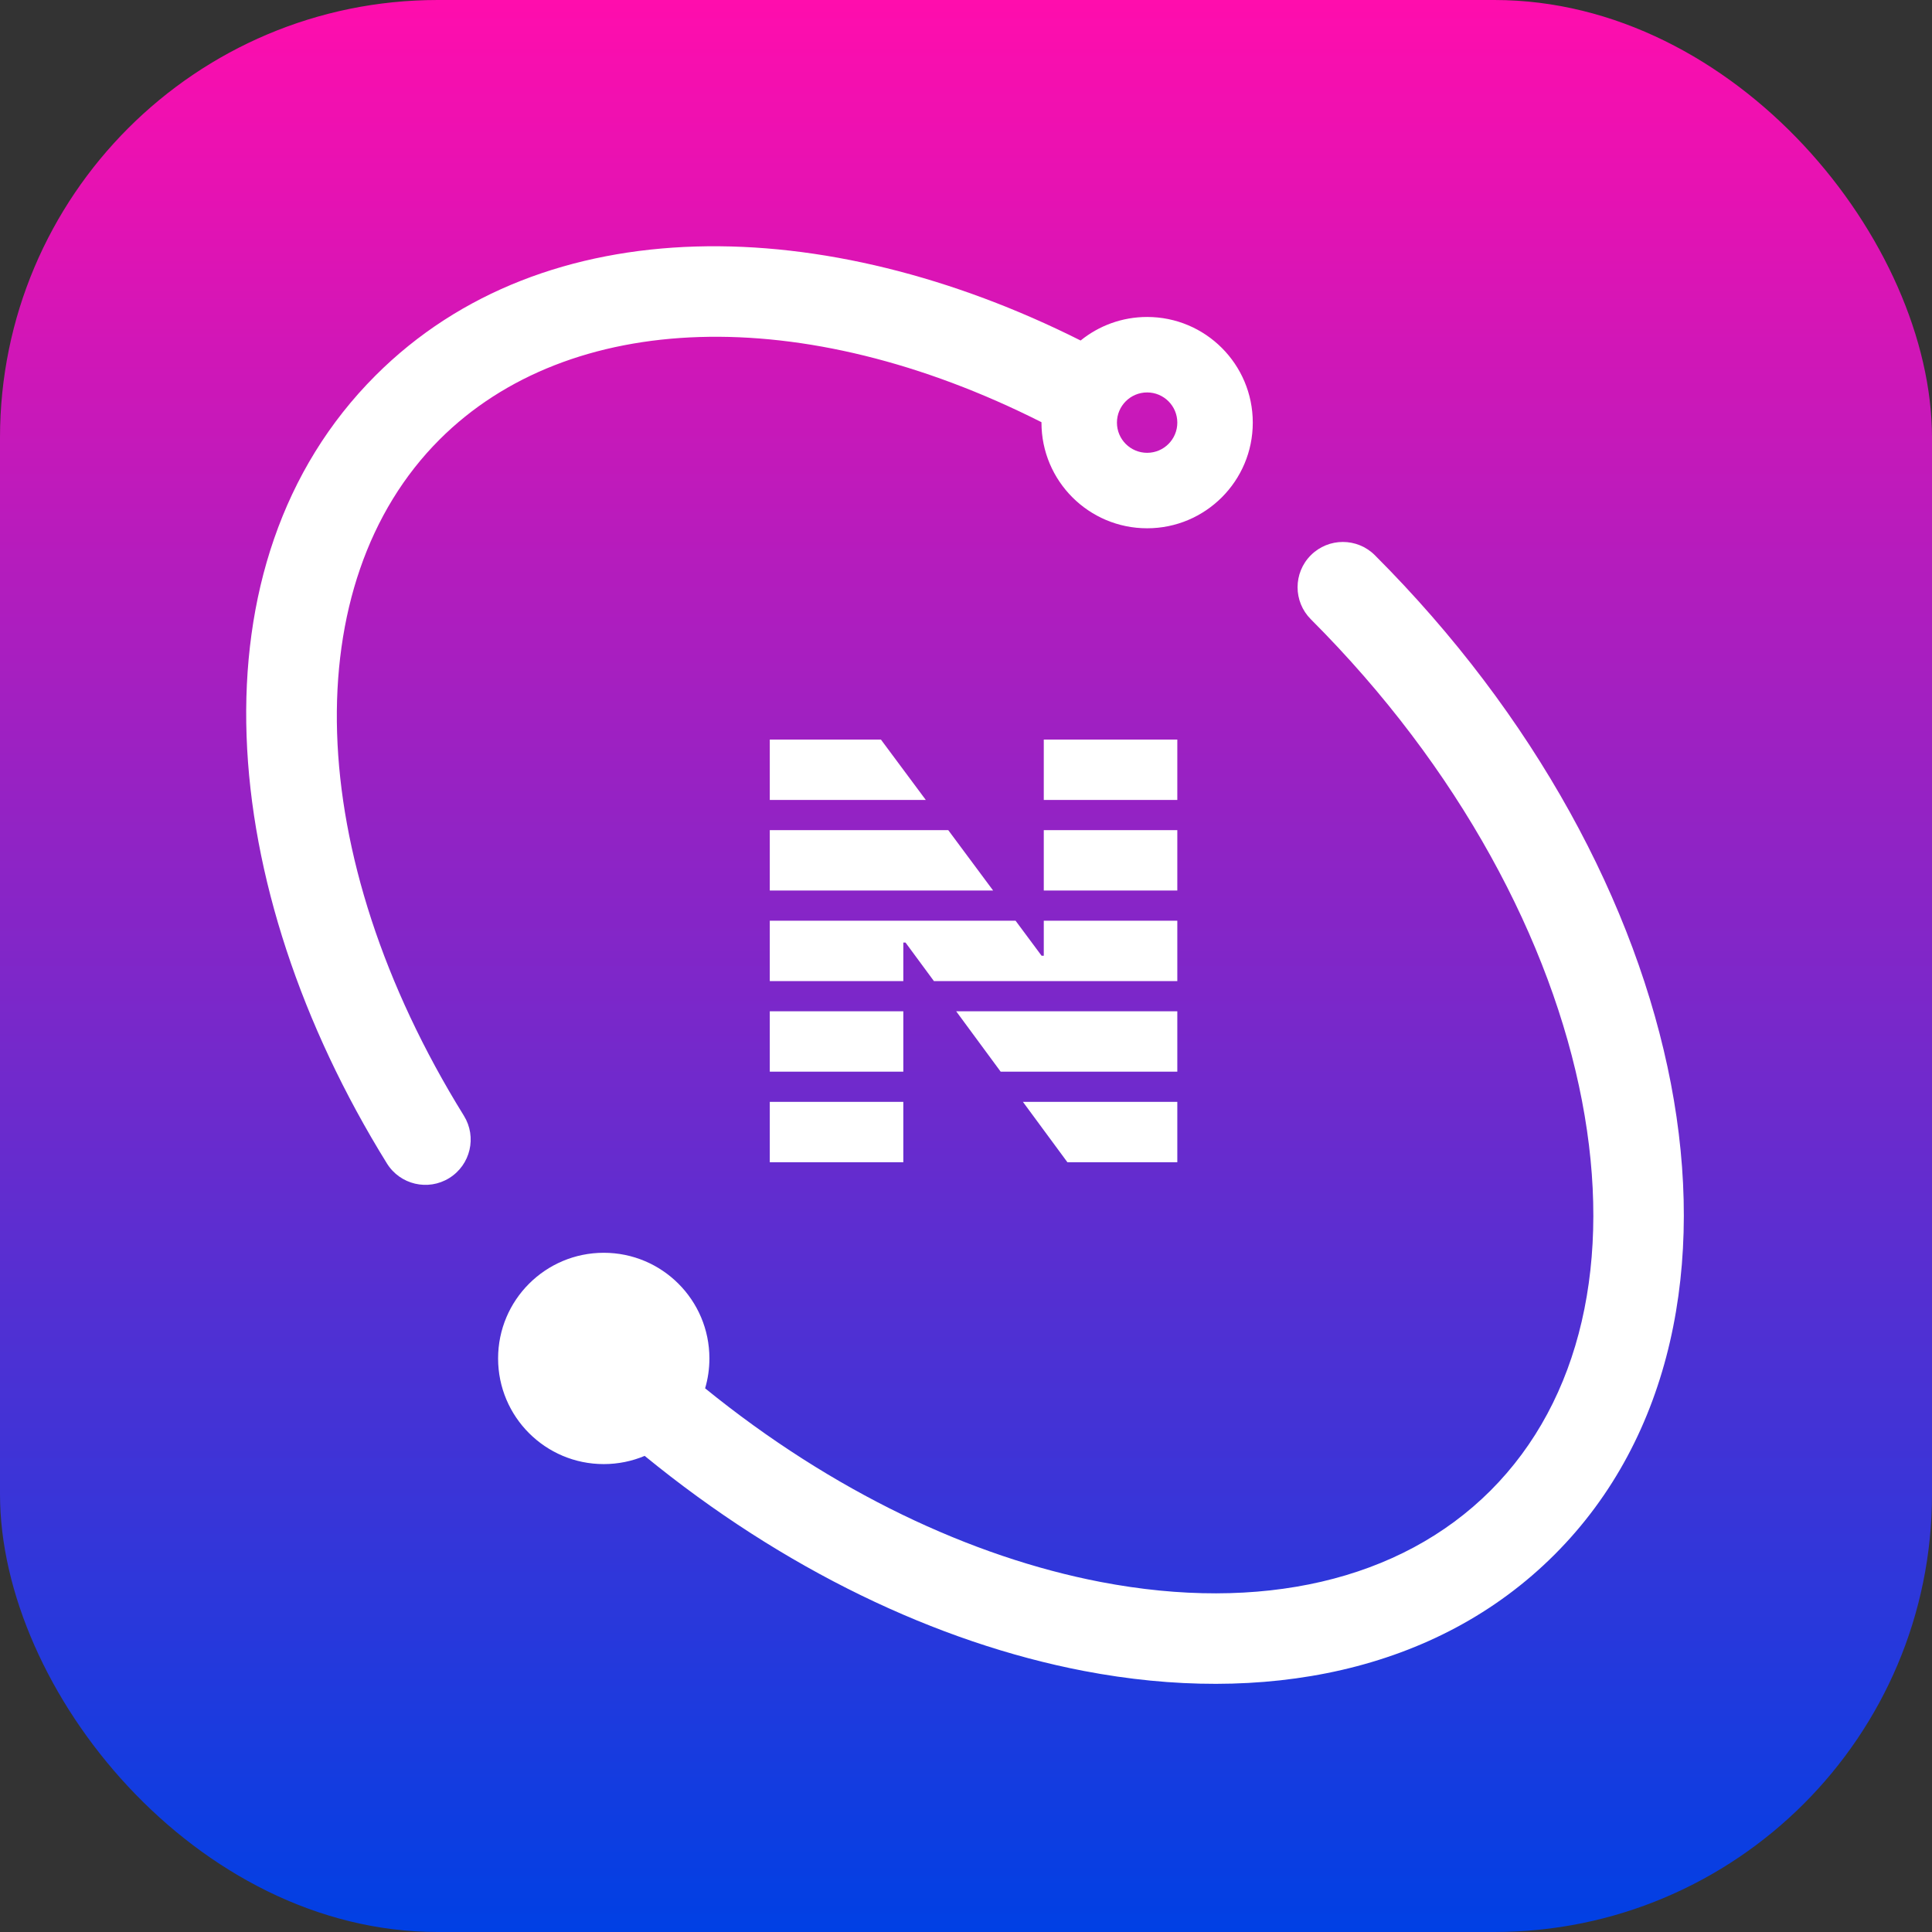 <svg width="128" height="128" viewBox="0 0 128 128" fill="none" xmlns="http://www.w3.org/2000/svg">
<rect x="0" y="0" width="128" height="128" fill="#333333" stroke="none"/>
<g clip-path="url(#clip0_938_40676)">
<rect width="128" height="128" rx="29" fill="url(#paint0_linear_938_40676)"/>
<path fill-rule="evenodd" clip-rule="evenodd" d="M76 21C74.331 21 72.797 21.584 71.594 22.56C54.694 14.071 36.089 13.669 24.879 24.879C12.457 37.3 14.27 58.744 25.634 77.08C26.507 78.489 28.356 78.923 29.764 78.05C31.173 77.177 31.607 75.328 30.734 73.92C19.968 56.548 19.636 38.607 29.121 29.121C37.705 20.538 53.166 19.974 69 27.971L69 28C69 31.866 72.134 35 76 35C79.866 35 83 31.866 83 28C83 24.134 79.866 21 76 21ZM86.846 36.785C88.018 35.613 89.917 35.613 91.089 36.785C101.656 47.352 108.419 59.912 110.701 71.79C112.979 83.647 110.821 95.169 102.995 102.995C95.169 110.821 83.647 112.979 71.79 110.701C62.065 108.832 51.883 103.96 42.711 96.456C41.877 96.806 40.961 97 40 97C36.134 97 33 93.866 33 90C33 86.134 36.134 83 40 83C43.866 83 47 86.134 47 90C47 90.688 46.901 91.352 46.716 91.98C55.142 98.823 64.349 103.161 72.922 104.809C83.492 106.84 92.754 104.751 98.753 98.753C104.751 92.754 106.84 83.492 104.809 72.922C102.781 62.371 96.679 50.86 86.846 41.028C85.675 39.856 85.675 37.956 86.846 36.785ZM76 30C77.105 30 78 29.105 78 28C78 26.895 77.105 26 76 26C74.895 26 74 26.895 74 28C74 29.105 74.895 30 76 30ZM51 53V49H58.365L61.338 53H51ZM69.153 53V49H78V53H69.153ZM59.847 73V77H51V73H59.847ZM78 77V73H67.77L70.718 77H78ZM51 67V71H59.847V67H51ZM66.296 71H78V67H63.349L66.296 71ZM59.847 65H51V61H67.284L69.008 63.32H69.153V61H78V65H61.875L59.993 62.447H59.847V65ZM51 55V59H65.797L62.825 55H51ZM78 59H69.153V55H78V59Z" fill="white"/>
</g>
<defs>
<linearGradient id="paint0_linear_938_40676" x1="64" y1="0" x2="64" y2="128" gradientUnits="userSpaceOnUse">
<stop stop-color="#FF0DAD"/>
<stop offset="1" stop-color="#0040E4"/>
</linearGradient>
<clipPath id="clip0_938_40676">
<rect width="128" height="128" fill="white"/>
</clipPath>
</defs>
</svg>
